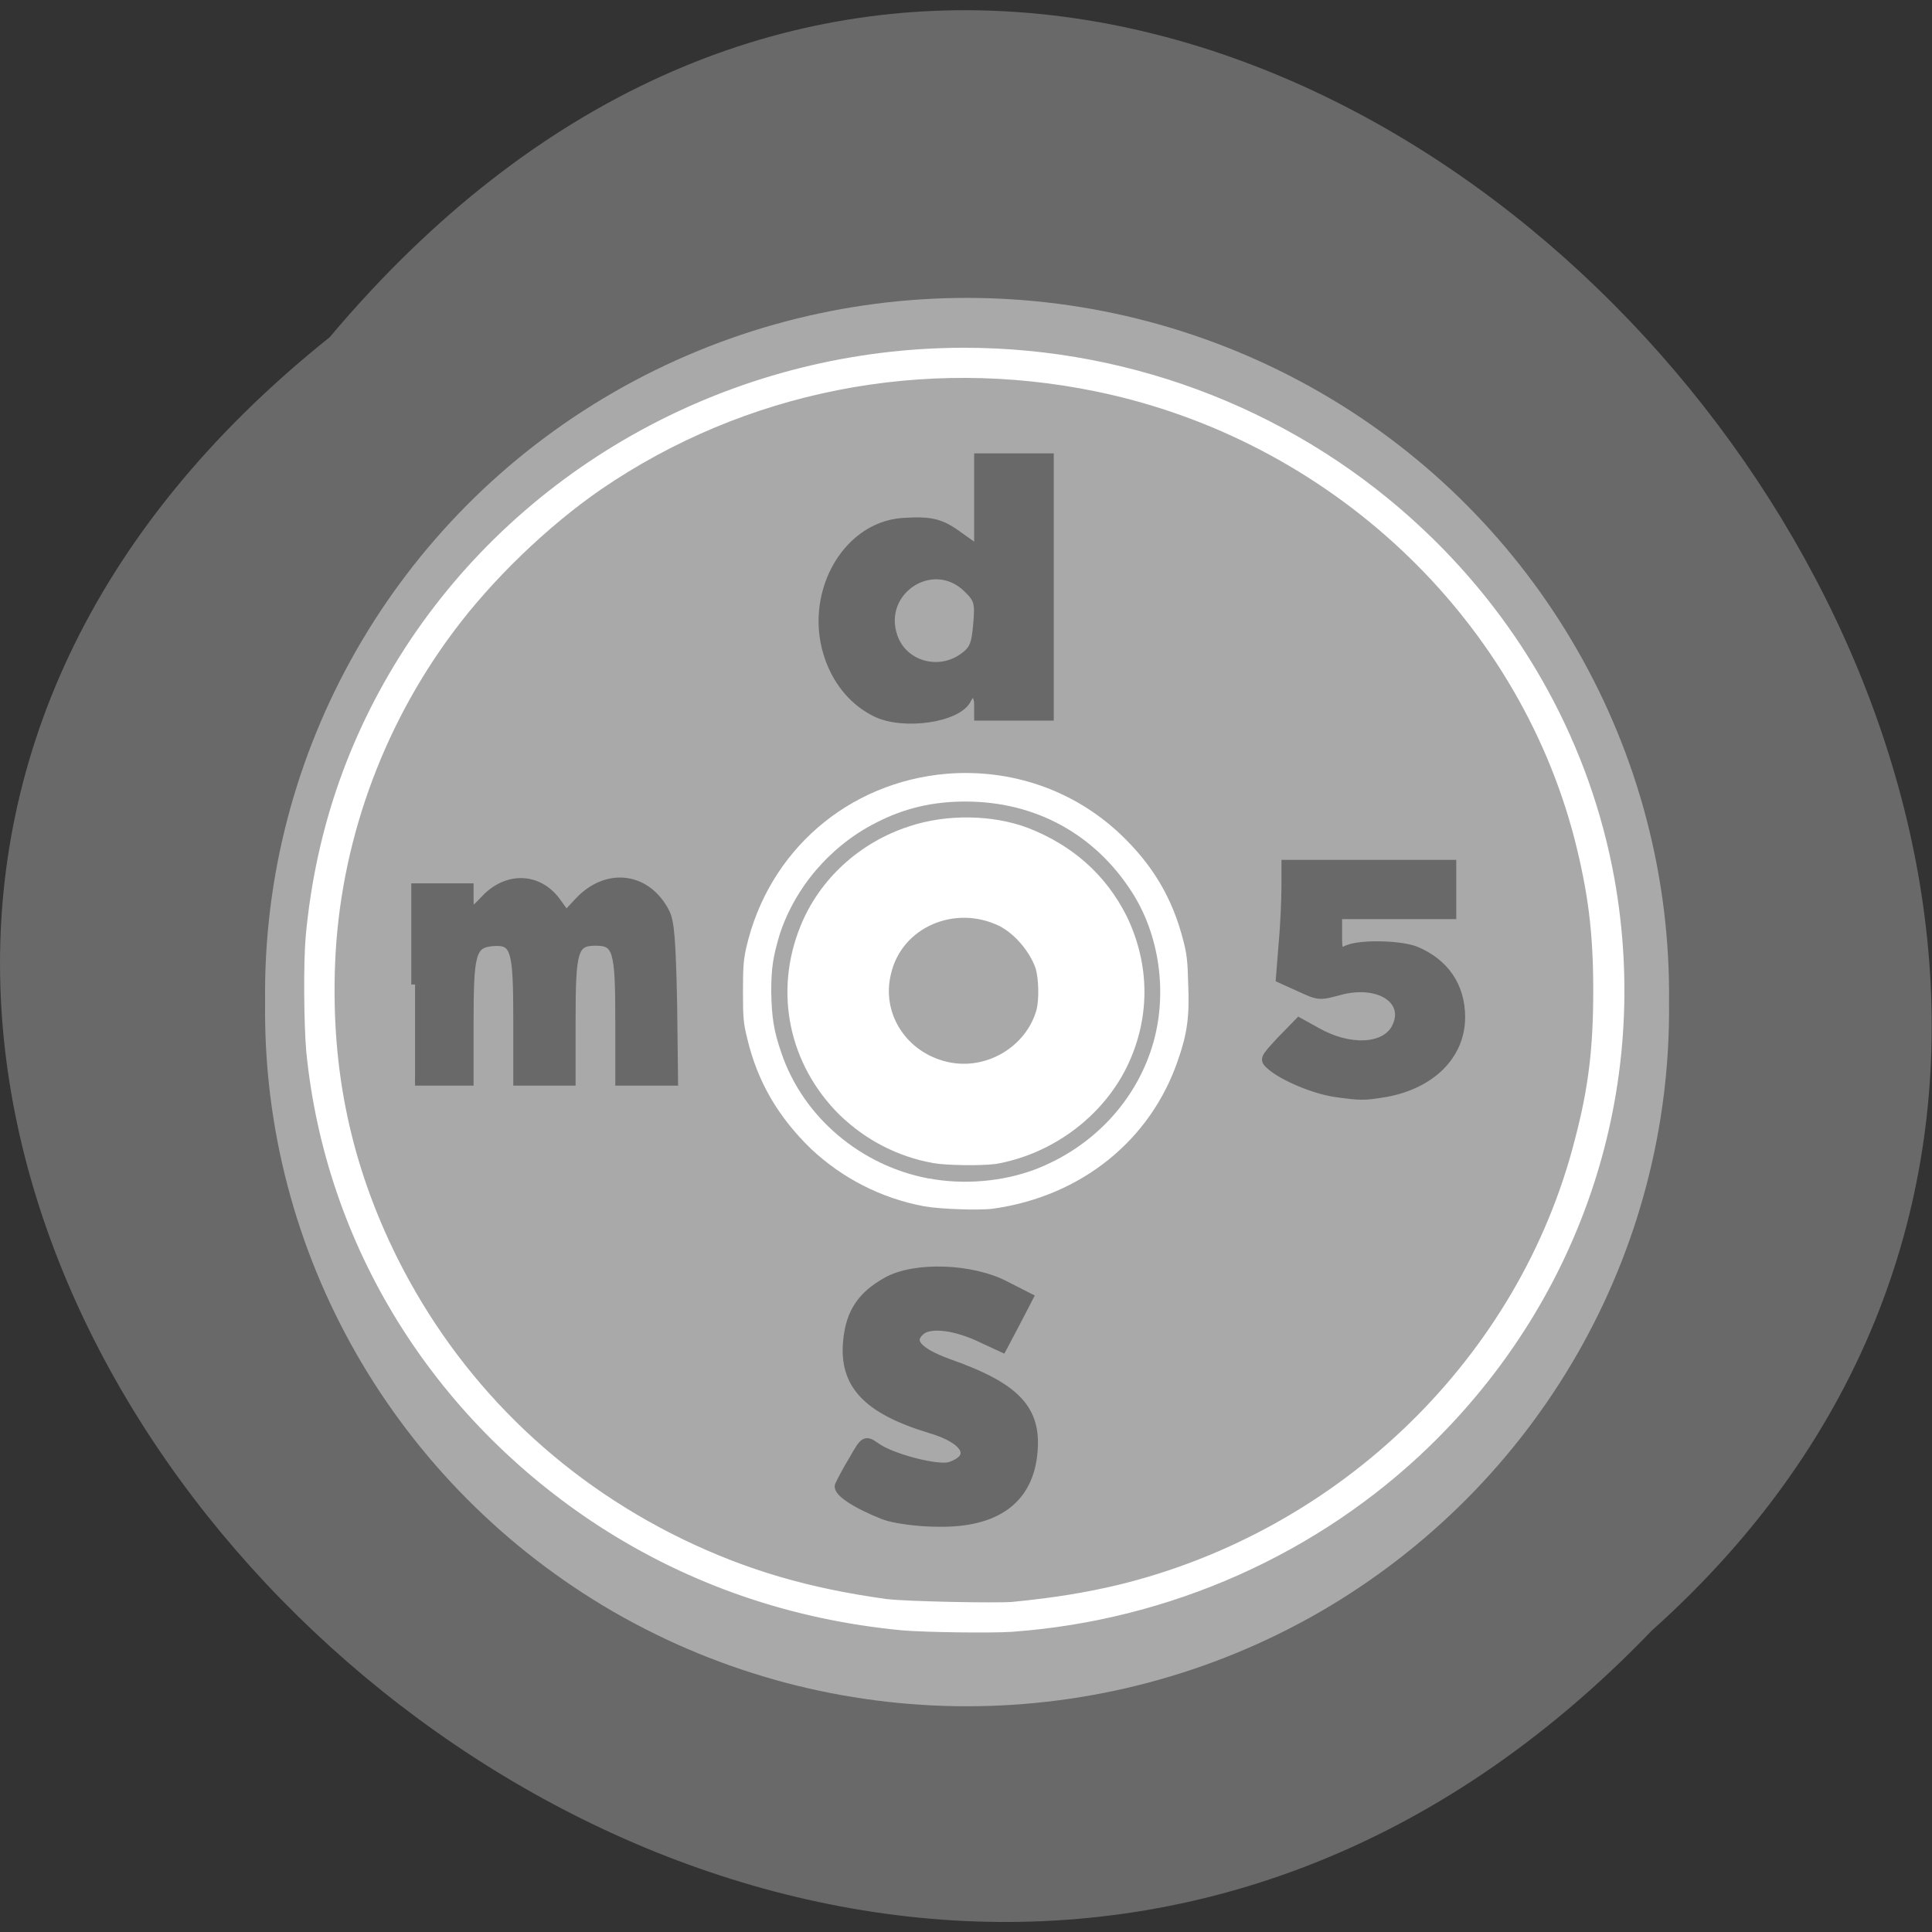 <svg xmlns="http://www.w3.org/2000/svg" viewBox="0 0 16 16"><rect x="0" y="0" width="16" height="16" fill="#333333" stroke="none"/><path d="m 2.73 2.793 c -8.117 6.484 3.766 18.19 10.949 10.711 c 7.199 -6.434 -4.04 -18.926 -10.949 -10.711" fill="#696969"/><path d="m 196.4 148.44 c 0.282 23.766 -12.83 45.851 -34.31 57.848 c -21.478 11.951 -48.03 11.951 -69.51 0 c -21.478 -11.997 -34.59 -34.08 -34.26 -57.848 c -0.329 -23.766 12.783 -45.897 34.26 -57.848 c 21.478 -11.951 48.03 -11.951 69.51 0 c 21.478 11.951 34.59 34.08 34.31 57.848" transform="matrix(0.083 0 0 0.086 -2.562 -4.467)" fill="#a9a9a9" stroke="#a9a9a9" stroke-width="2"/><g fill="#fff"><g stroke="#fff" stroke-linejoin="round" stroke-linecap="round" transform="matrix(-0.11 0 0 0.107 13.521 2.817)"><path d="m 49.41 57.22 c -1.496 -0.182 -3.312 -1.166 -4.273 -2.26 c -1.958 -2.26 -2.279 -5.577 -0.783 -8.092 c 0.534 -0.911 1.816 -2.187 2.706 -2.661 c 0.356 -0.182 1.033 -0.437 1.531 -0.547 c 2.421 -0.62 4.878 0.036 6.623 1.786 c 1.424 1.422 2.065 2.953 2.065 4.921 c -0.036 1.968 -0.677 3.536 -2.065 4.884 c -1.567 1.567 -3.632 2.26 -5.804 1.968 m 2.315 -0.875 c 3.347 -0.802 5.413 -4.083 4.594 -7.436 c -0.89 -3.9 -5.235 -5.832 -8.867 -4.01 c -1.282 0.656 -2.528 2.187 -2.991 3.609 c -0.249 0.911 -0.285 2.515 -0.071 3.426 c 0.855 3.171 4.166 5.176 7.335 4.411"/><path d="m 46.735 99.47 c -11.715 -0.875 -22.79 -5.942 -31.09 -14.216 c -11.466 -11.446 -16.558 -27.521 -13.781 -43.486 c 1.78 -10.133 6.73 -19.465 14.208 -26.719 c 9.187 -8.93 21.472 -13.961 34.26 -13.961 c 16.594 0 32.19 8.457 41.27 22.381 c 4.451 6.853 7.05 14.398 7.798 22.673 c 0.178 2 0.142 6.707 -0.036 8.858 c -1.424 14.836 -9.401 28.07 -21.828 36.38 c -6.801 4.52 -14.386 7.181 -22.612 7.983 c -1.709 0.146 -6.552 0.219 -8.19 0.109 m 9.436 -1.531 c 5.947 -0.838 10.683 -2.26 15.597 -4.702 c 9.543 -4.775 17.02 -12.393 21.686 -21.98 c 3.525 -7.29 5.056 -14.69 4.736 -23.04 c -0.356 -9.259 -3.525 -18.408 -9.01 -25.953 c -2.956 -4.083 -7.157 -8.238 -11.217 -11.12 c -10.932 -7.691 -24.499 -10.461 -37.71 -7.655 c -17.662 3.754 -31.941 17.496 -36.36 34.993 c -1.033 4.192 -1.424 7.29 -1.424 11.847 c 0 4.483 0.356 7.582 1.389 11.628 c 4.202 17.02 17.804 30.655 34.825 34.884 c 2.421 0.583 4.736 0.984 7.976 1.312 c 1.246 0.109 8.19 -0.036 9.508 -0.219"/></g><path d="m 8.223 10.01 c 0.73 -0.102 1.309 -0.566 1.535 -1.238 c 0.074 -0.211 0.094 -0.359 0.082 -0.625 c -0.004 -0.184 -0.012 -0.25 -0.039 -0.352 c -0.09 -0.359 -0.258 -0.637 -0.527 -0.891 c -0.387 -0.363 -0.902 -0.539 -1.434 -0.496 c -0.82 0.07 -1.477 0.641 -1.66 1.441 c -0.023 0.102 -0.027 0.164 -0.027 0.363 c 0 0.219 0.004 0.262 0.035 0.387 c 0.086 0.363 0.258 0.652 0.527 0.914 c 0.262 0.246 0.582 0.41 0.938 0.477 c 0.125 0.023 0.449 0.035 0.57 0.02 m -0.531 -0.25 c -0.563 -0.105 -1.039 -0.508 -1.219 -1.035 c -0.066 -0.188 -0.082 -0.301 -0.086 -0.512 c 0 -0.199 0.016 -0.289 0.066 -0.461 c 0.125 -0.398 0.422 -0.746 0.801 -0.938 c 0.234 -0.121 0.469 -0.176 0.742 -0.176 c 0.578 0 1.074 0.27 1.383 0.758 c 0.238 0.375 0.297 0.887 0.148 1.316 c -0.152 0.441 -0.496 0.793 -0.945 0.969 c -0.273 0.105 -0.598 0.133 -0.891 0.078"/><path d="m 8.238 9.641 c 0.465 -0.078 0.883 -0.383 1.09 -0.797 c 0.199 -0.402 0.199 -0.848 0.004 -1.254 c -0.172 -0.344 -0.449 -0.59 -0.82 -0.734 c -0.289 -0.109 -0.672 -0.117 -0.984 -0.012 c -0.41 0.133 -0.742 0.438 -0.898 0.824 c -0.223 0.547 -0.098 1.148 0.324 1.566 c 0.215 0.207 0.477 0.344 0.773 0.398 c 0.113 0.02 0.402 0.023 0.512 0.008 m -0.457 -0.703 c -0.242 -0.063 -0.457 -0.277 -0.531 -0.531 c -0.031 -0.098 -0.031 -0.277 0 -0.387 c 0.105 -0.402 0.527 -0.641 0.941 -0.539 c 0.141 0.035 0.246 0.094 0.352 0.199 c 0.348 0.34 0.289 0.898 -0.121 1.164 c -0.18 0.117 -0.422 0.152 -0.641 0.094"/></g><g fill="#696969" stroke="#696969" transform="scale(0.062)"><path d="m 55.44 131.5 v -13 h 7.313 v 1.563 c 0 1.938 0.188 1.938 2 0 c 2.938 -3.125 7.125 -3 9.563 0.25 l 1.313 1.813 l 1.75 -1.875 c 3.813 -3.938 9.125 -3.188 11.563 1.625 c 0.625 1.25 0.813 3.563 1 12.13 l 0.125 10.5 h -7.375 v -8.188 c 0 -9.438 -0.313 -10.5 -3.125 -10.5 c -2.875 0 -3.188 1.063 -3.188 10.5 v 8.188 h -7.313 v -8.188 c 0 -9.625 -0.313 -10.688 -3.313 -10.438 c -2.688 0.25 -3 1.438 -3 10.688 v 7.938 h -7.313" stroke-width="1.01"/><path d="m 117 95.19 c -2.813 -1.375 -5 -3.875 -6.188 -7.125 c -3.063 -8.313 2 -17.75 9.75 -18.313 c 3.813 -0.25 5.125 0.063 7.563 1.875 l 2.563 1.813 v -12.313 h 9.5 v 34.563 h -9.5 v -1.563 c 0 -1.563 -0.875 -2.063 -1.5 -0.75 c -1.188 2.563 -8.5 3.625 -12.188 1.813 m 11.563 -7.313 c 1.5 -1.063 1.75 -1.688 2 -4.5 c 0.25 -2.938 0.125 -3.375 -1.438 -4.875 c -4.625 -4.375 -11.875 0.438 -9.813 6.5 c 1.25 3.75 5.875 5.188 9.25 2.875" stroke-width="1.133"/><path d="m 178.25 146 c -2.813 -0.438 -6.813 -2.125 -8.5 -3.563 c -1.063 -0.938 -1 -1 1.313 -3.5 l 2.438 -2.5 l 2.375 1.313 c 4.375 2.5 9.06 2.25 10.5 -0.438 c 1.938 -3.688 -2.25 -6.375 -7.563 -4.875 c -2.563 0.688 -2.688 0.688 -5.25 -0.5 l -2.625 -1.188 l 0.375 -4.75 c 0.25 -2.688 0.375 -6.125 0.375 -7.75 v -2.875 h 22.313 v 6.875 h -15.25 v 2.5 c 0 2.5 0.063 2.563 1.25 2 c 1.813 -0.75 7.06 -0.625 9.125 0.188 c 3.875 1.625 6.06 4.75 6.06 8.938 c 0 5.063 -3.938 9 -10 10.125 c -3 0.5 -3.438 0.5 -6.938 0" stroke-width="1.036"/><path d="m 118.13 202.38 c -3.813 -1.5 -6.25 -3.125 -6 -3.938 c 0.188 -0.438 1 -2 1.875 -3.438 c 1.5 -2.625 1.563 -2.688 3 -1.688 c 2.063 1.5 8.375 3.125 9.938 2.563 c 3.5 -1.188 2.25 -3.625 -2.688 -5.063 c -8.438 -2.563 -11.625 -5.938 -11 -11.813 c 0.375 -3.688 1.875 -5.938 5.25 -7.813 c 3.688 -2.063 11.313 -1.813 15.813 0.563 l 3.063 1.563 l -1.75 3.375 l -1.75 3.313 l -2.563 -1.188 c -3.563 -1.75 -7 -2.188 -8.313 -1.125 c -1.75 1.438 -0.563 2.875 3.688 4.438 c 9.06 3.188 11.875 6.188 11.25 12.06 c -0.625 6.125 -4.938 9.25 -12.625 9.125 c -2.625 0 -5.875 -0.438 -7.188 -0.938" stroke-width="1.241"/></g></svg>